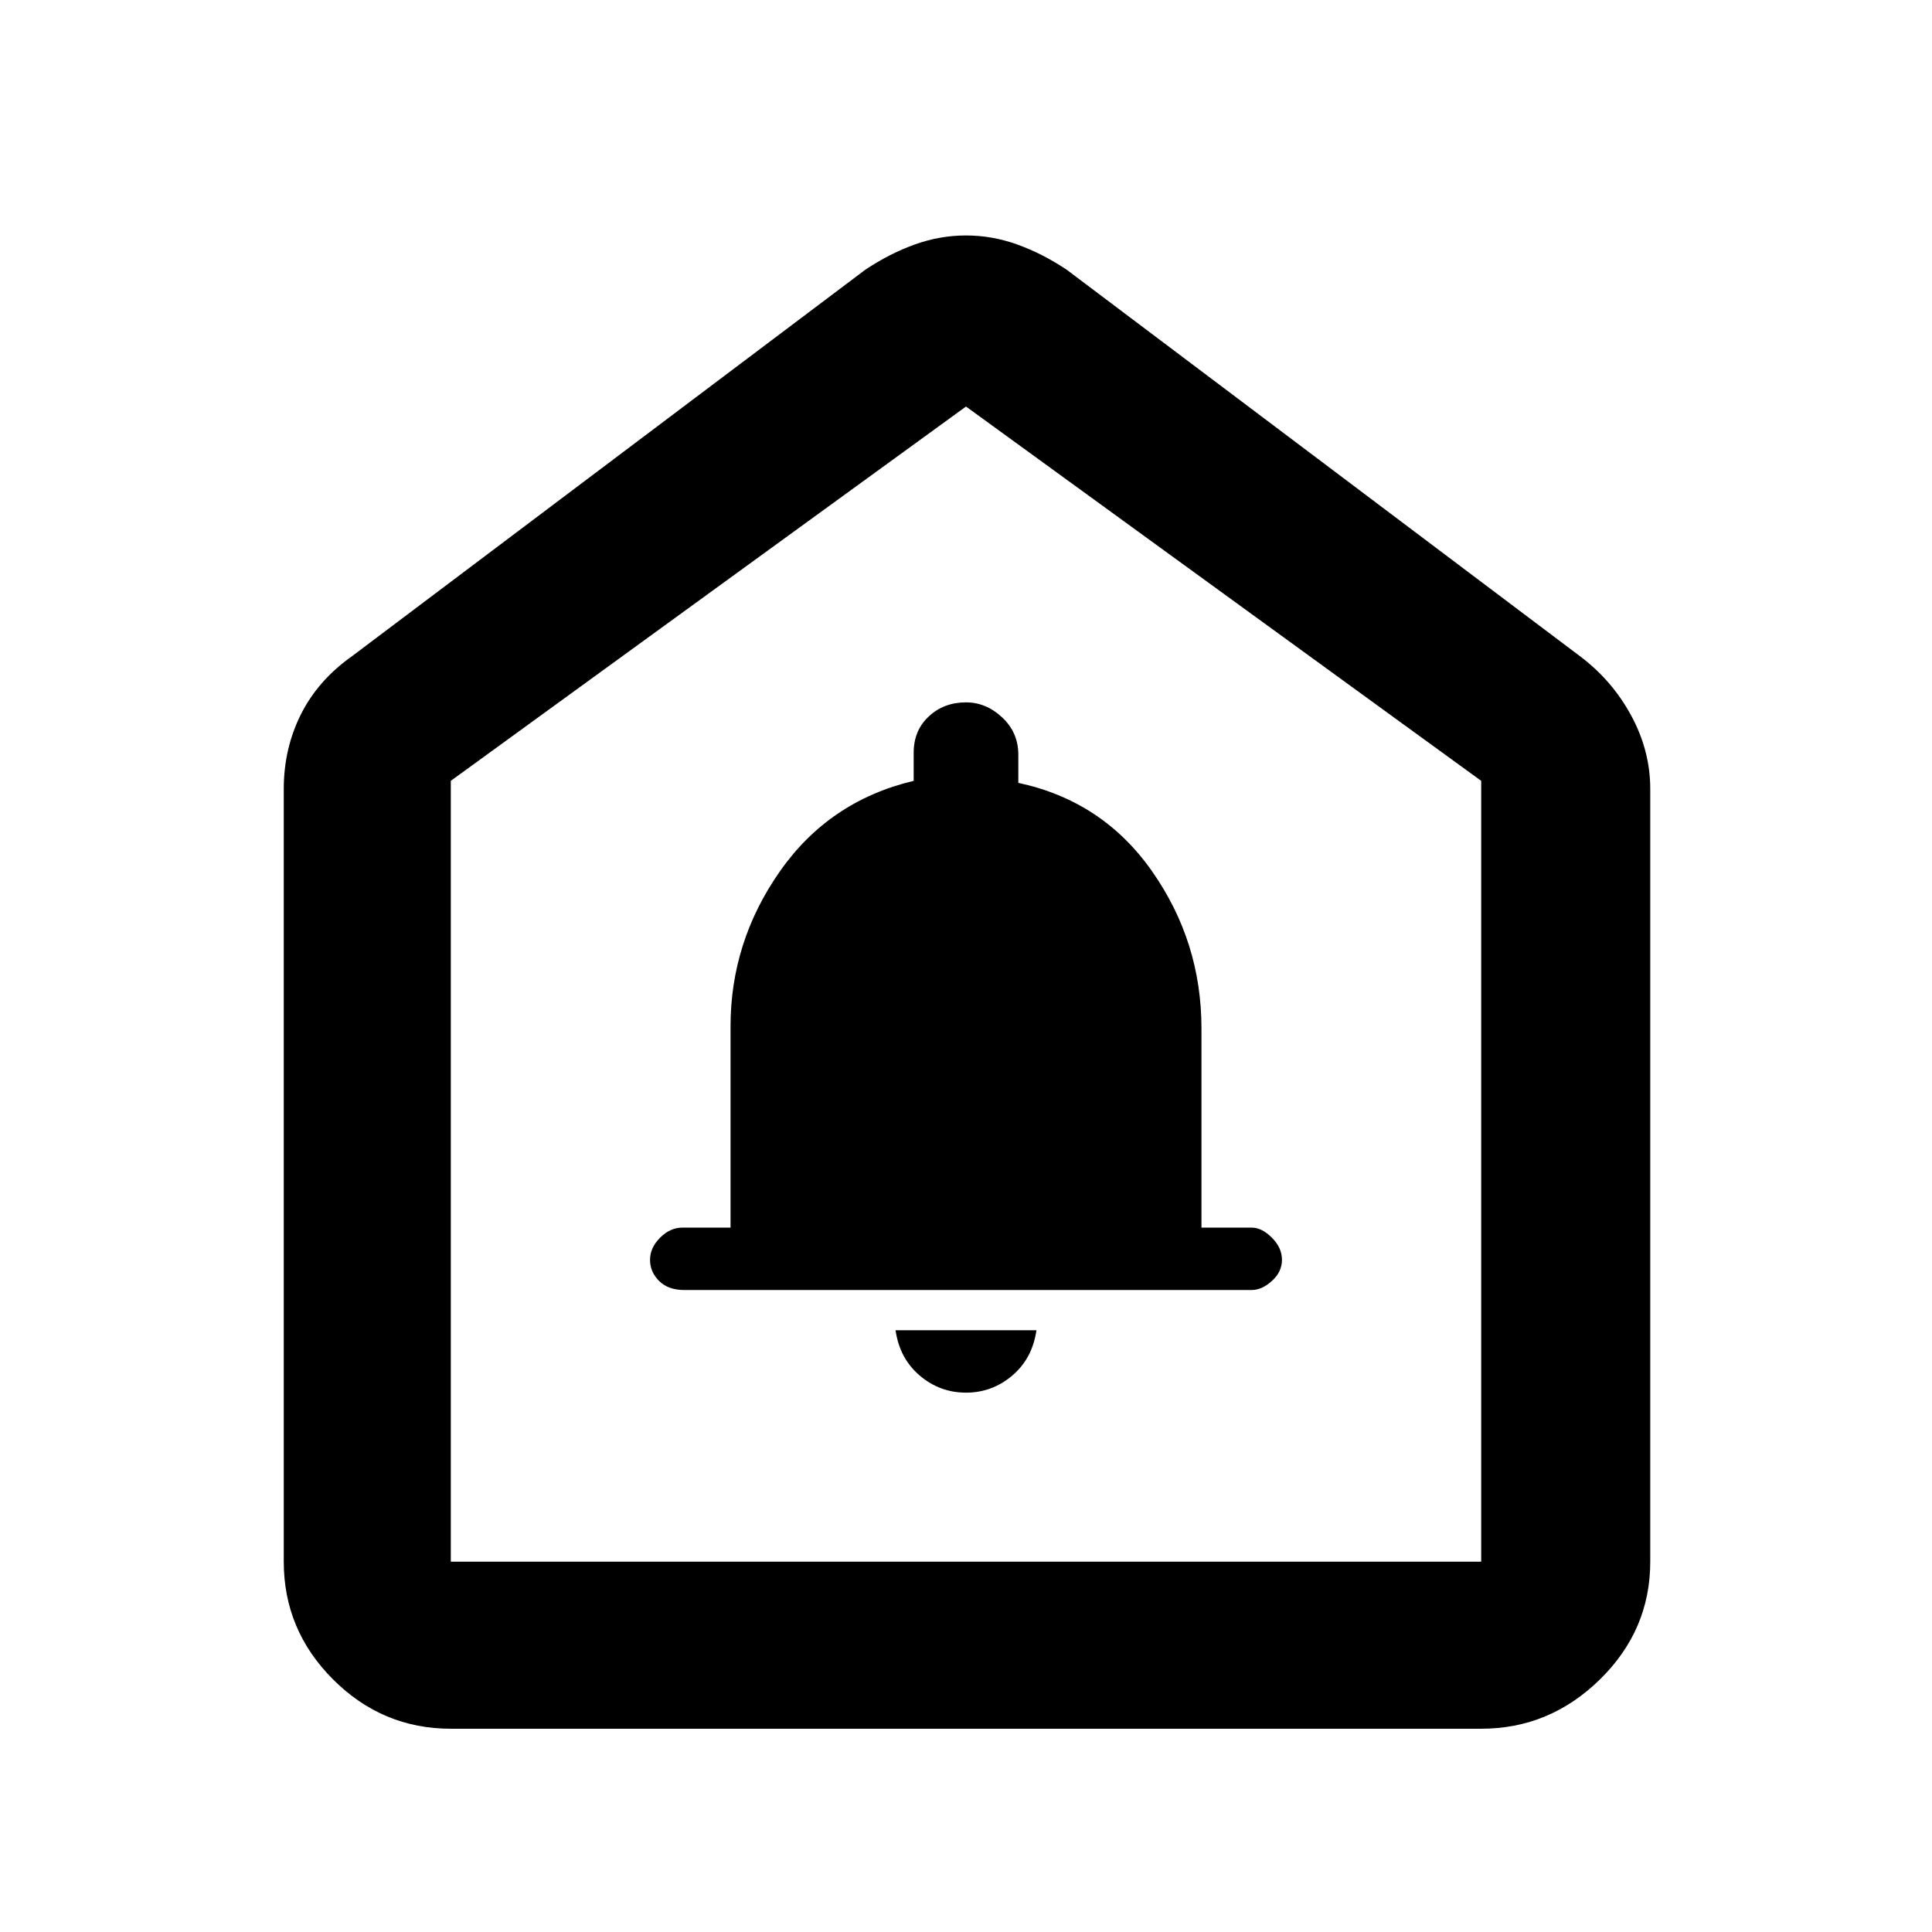 <svg xmlns="http://www.w3.org/2000/svg" height="48" width="48"><path d="M24 34.6Q24.65 34.6 25.15 34.175Q25.65 33.75 25.75 33.05H22.25Q22.35 33.75 22.85 34.175Q23.35 34.6 24 34.6ZM17 32.05H31.1Q31.35 32.05 31.6 31.825Q31.85 31.6 31.85 31.3Q31.85 31 31.6 30.75Q31.35 30.5 31.1 30.5H29.85V25.55Q29.85 23.4 28.625 21.65Q27.4 19.9 25.3 19.45V18.75Q25.3 18.2 24.9 17.825Q24.5 17.45 24 17.45Q23.45 17.45 23.075 17.8Q22.7 18.15 22.7 18.7V19.4Q20.6 19.9 19.375 21.65Q18.15 23.4 18.15 25.5V30.5H16.95Q16.65 30.5 16.4 30.75Q16.15 31 16.15 31.3Q16.15 31.6 16.375 31.825Q16.6 32.05 17 32.05ZM11.2 42.95Q9.5 42.95 8.275 41.725Q7.05 40.5 7.05 38.8V19.6Q7.05 18.6 7.475 17.75Q7.9 16.9 8.75 16.3L21.5 6.7Q22.1 6.3 22.725 6.075Q23.35 5.85 24 5.85Q24.65 5.85 25.275 6.075Q25.9 6.3 26.5 6.7L39.25 16.3Q40.05 16.9 40.525 17.775Q41 18.65 41 19.6V38.8Q41 40.5 39.75 41.725Q38.5 42.95 36.8 42.95ZM11.2 38.8H36.8V19.4L24 10.1L11.2 19.4ZM24 24.25Z"/></svg>